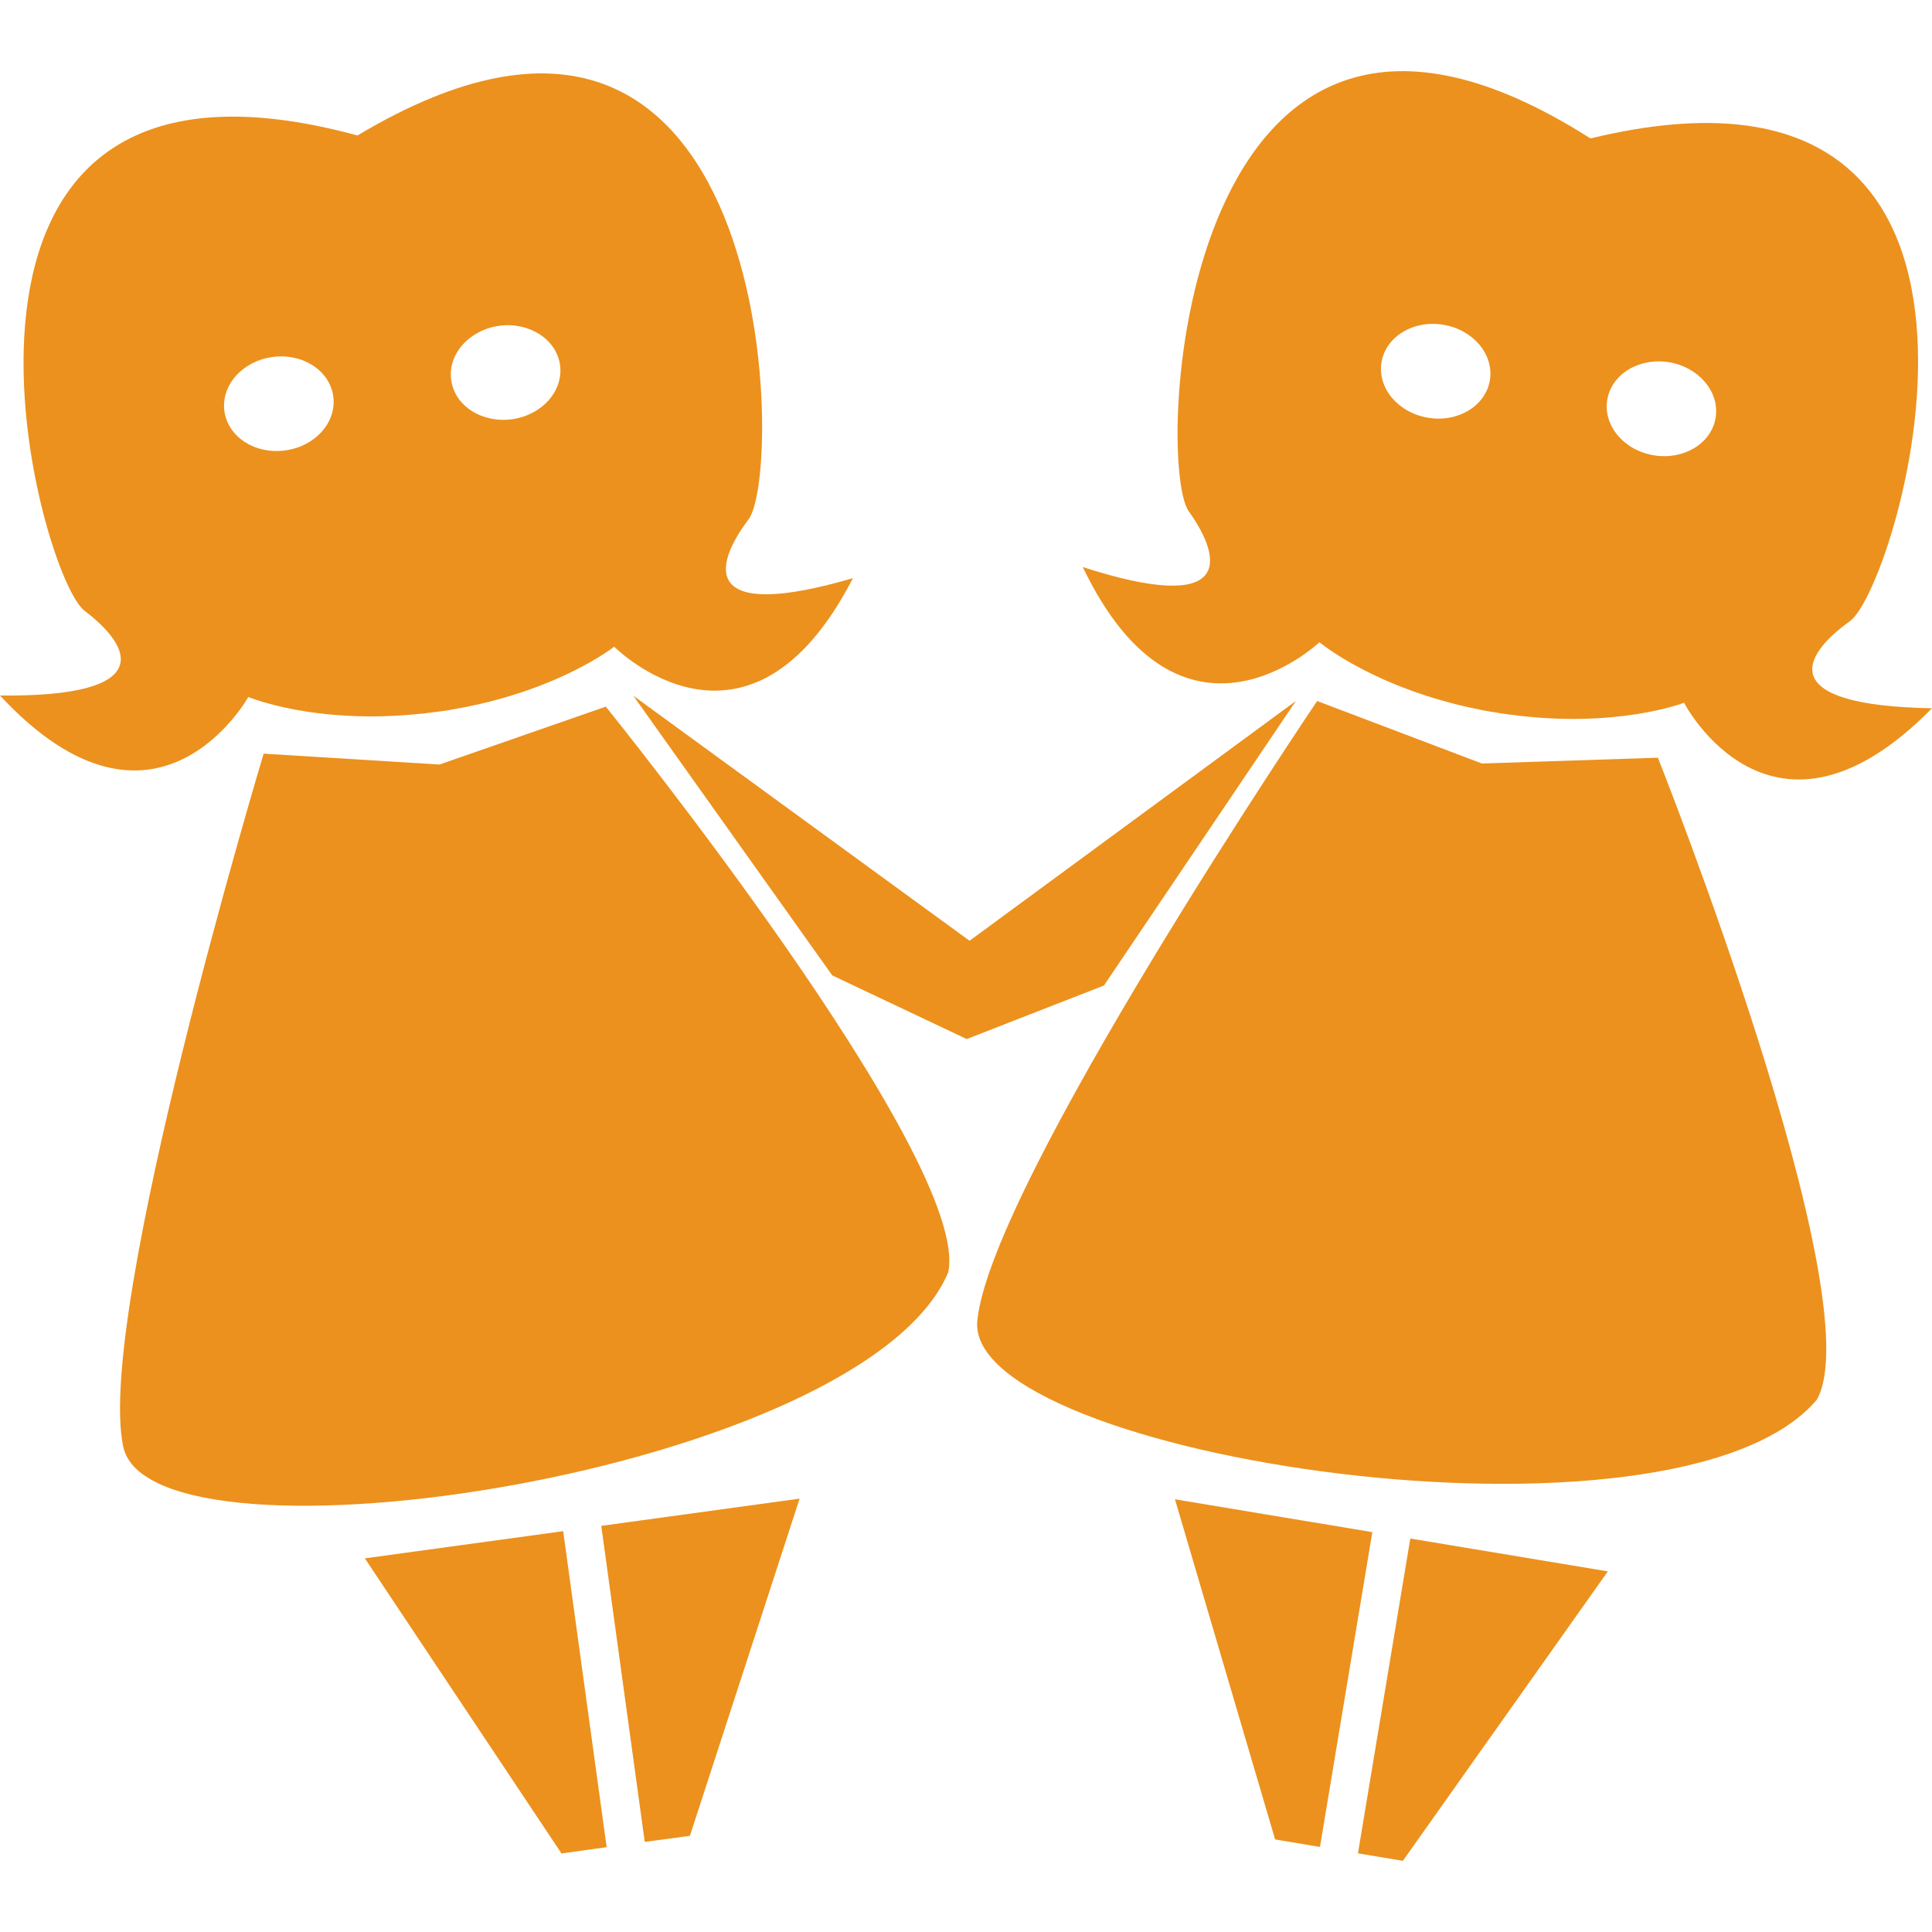 <!DOCTYPE svg PUBLIC "-//W3C//DTD SVG 1.1//EN" "http://www.w3.org/Graphics/SVG/1.1/DTD/svg11.dtd">
<!-- Uploaded to: SVG Repo, www.svgrepo.com, Transformed by: SVG Repo Mixer Tools -->
<svg fill="#ec911d" version="1.1" id="Capa_1" xmlns="http://www.w3.org/2000/svg" xmlns:xlink="http://www.w3.org/1999/xlink" width="800px" height="800px" viewBox="0 0 32 32" xml:space="preserve">
<g id="SVGRepo_bgCarrier" stroke-width="0"/>
<g id="SVGRepo_tracerCarrier" stroke-linecap="round" stroke-linejoin="round"/>
<g id="SVGRepo_iconCarrier"> <g> <g> <path d="M24.545,12.646l-2.729-1.035c0,0-5.42,8.021-5.629,10.269c-0.208,2.248,11.586,4.062,13.908,1.3 c0.926-1.668-2.635-10.63-2.635-10.63L24.545,12.646z"/> <polygon points="19.461,24.833 21.12,30.467 21.863,30.591 22.73,25.377 "/> <polygon points="22.492,30.697 23.236,30.821 26.631,26.027 23.359,25.483 "/> <path d="M21.854,10.637c0,0,0.92,0.775,2.672,1.12c0.007,0.001,0.01,0.003,0.014,0.004c0.014,0.003,0.025,0.005,0.041,0.007 c0.061,0.013,0.121,0.021,0.184,0.031c0.062,0.01,0.12,0.021,0.182,0.029c0.015,0.002,0.027,0.005,0.041,0.007 c0.004,0.001,0.009-0.001,0.013,0c1.771,0.241,2.892-0.195,2.892-0.195S29.34,14.438,32,11.731 c-2.589-0.045-2.177-0.859-1.361-1.441c0.812-0.579,3.562-9.901-4.296-7.997c-6.819-4.346-7.233,5.365-6.653,6.176 c0.582,0.815,0.709,1.72-1.756,0.923C19.574,12.812,21.854,10.637,21.854,10.637z M26.621,6.622 C26.691,6.196,27.15,5.918,27.646,6c0.496,0.083,0.84,0.494,0.77,0.92c-0.07,0.426-0.529,0.703-1.025,0.621 C26.895,7.459,26.551,7.047,26.621,6.622z M22.882,6c0.071-0.426,0.529-0.704,1.025-0.621c0.495,0.082,0.84,0.493,0.77,0.92 c-0.071,0.425-0.53,0.703-1.024,0.62C23.154,6.836,22.812,6.425,22.882,6z"/> <path d="M7.279,12.663l-2.912-0.18c0,0-2.795,9.269-2.326,11.478C2.51,26.169,14.31,24.4,15.706,21.073 c0.388-1.868-5.672-9.369-5.672-9.369L7.279,12.663z"/> <polygon points="6.043,25.811 9.3,30.699 10.048,30.595 9.328,25.361 "/> <polygon points="10.679,30.508 11.427,30.407 13.244,24.822 9.959,25.273 "/> <path d="M4.113,11.544c0,0,1.108,0.468,2.884,0.275c0.005,0,0.009,0.001,0.013,0.001c0.014-0.001,0.027-0.004,0.041-0.007 c0.06-0.007,0.121-0.016,0.183-0.023c0.062-0.007,0.123-0.016,0.183-0.025c0.014-0.002,0.027-0.004,0.041-0.006 c0.004,0,0.008-0.003,0.012-0.004c1.762-0.295,2.703-1.044,2.703-1.044s2.218,2.239,3.954-1.135 c-2.484,0.727-2.334-0.173-1.729-0.973C13,7.81,12.86-1.909,5.921,2.244c-7.803-2.125-5.313,7.271-4.52,7.873 C2.2,10.722,2.589,11.548,0,11.52C2.582,14.299,4.113,11.544,4.113,11.544z M8.268,5.396c0.498-0.067,0.949,0.224,1.008,0.65 C9.334,6.474,8.978,6.876,8.48,6.944S7.531,6.722,7.473,6.295C7.414,5.867,7.77,5.466,8.268,5.396z M4.513,5.913 C5.01,5.845,5.461,6.136,5.52,6.563C5.579,6.992,5.223,7.393,4.726,7.46c-0.499,0.07-0.95-0.221-1.009-0.649 C3.658,6.384,4.014,5.981,4.513,5.913z"/> <polygon points="18.285,16.323 21.464,11.61 16.059,15.582 10.489,11.523 13.785,16.156 16.012,17.21 "/> </g> </g> </g>
</svg>
